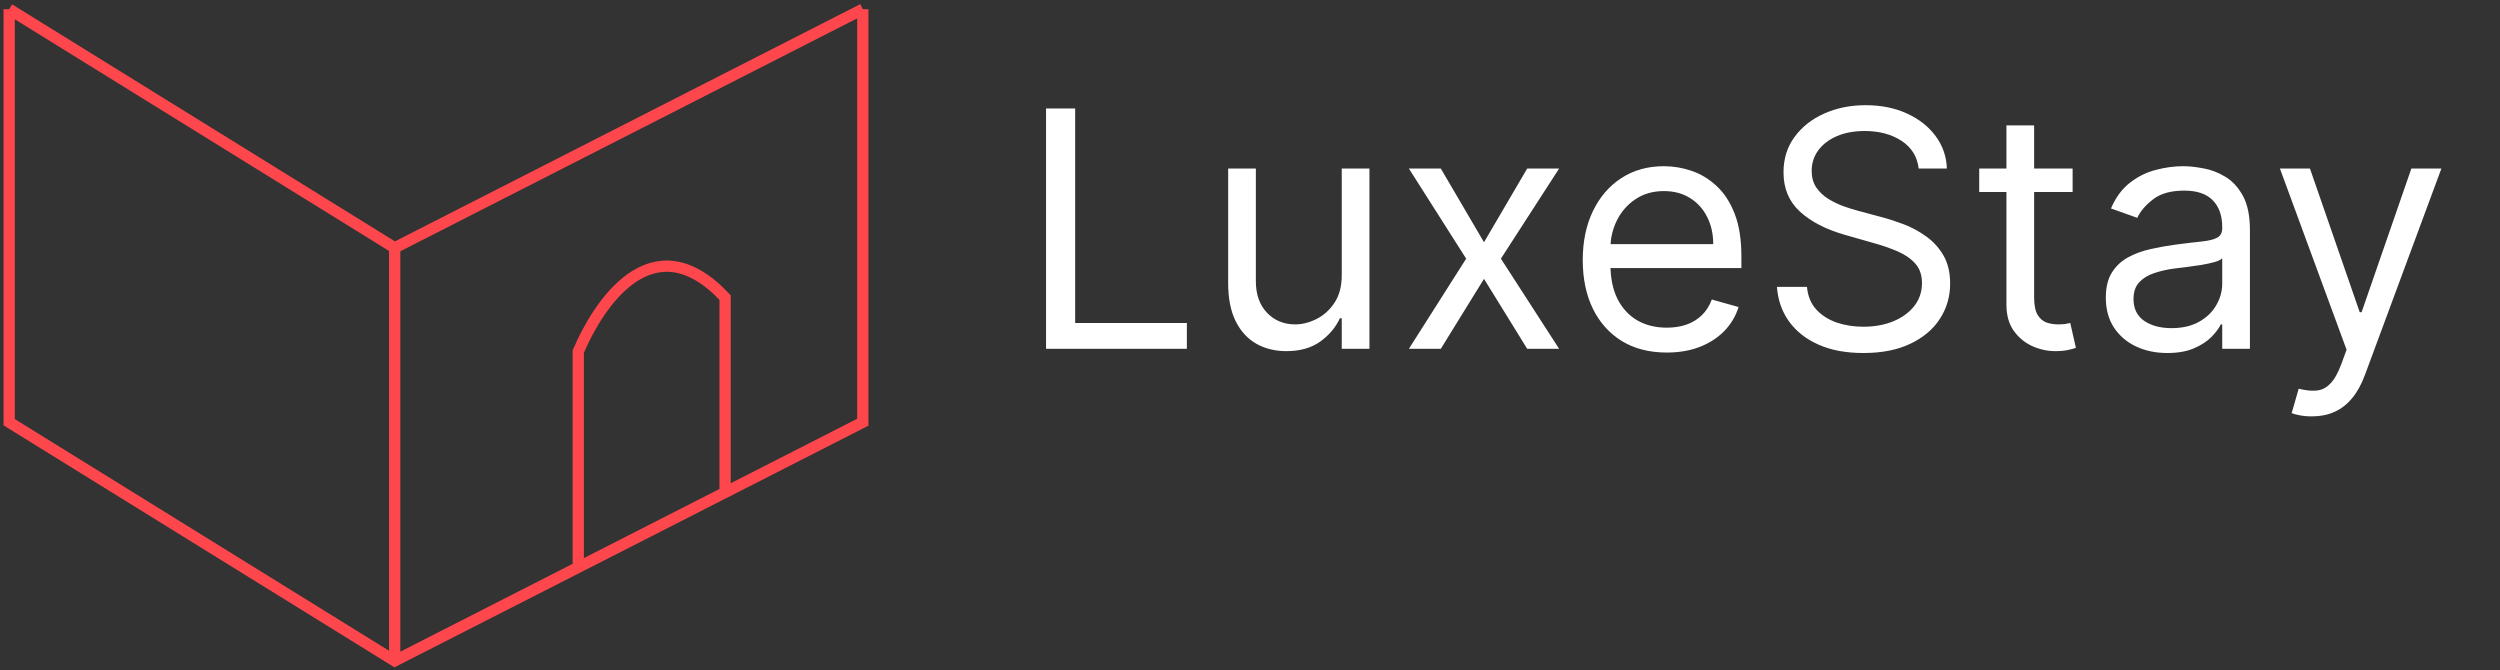 <svg width="444" height="119" viewBox="0 0 444 119" fill="none" xmlns="http://www.w3.org/2000/svg">
                <rect x="0" y="0" width="444" height="119" fill="#333333" stroke="none"/>
                <mask id="mask0_13_81" style="mask-type:luminance" maskUnits="userSpaceOnUse" x="0" y="0" width="444" height="119">
                <path d="M443.397 0H0V119H443.397V0Z" fill="white"/>
                <path d="M443.397 0H0V119H443.397V0Z" fill="white"/>
                </mask>
                <g mask="url(#mask0_13_81)">
                <path d="M185.779 61.945V19.265H190.948V57.36H210.786V61.945H185.779ZM238.295 48.858V29.935H243.213V61.945H238.295V56.527H237.963C237.213 58.152 236.045 59.535 234.461 60.674C232.876 61.799 230.876 62.362 228.459 62.362C226.459 62.362 224.68 61.924 223.123 61.049C221.568 60.16 220.346 58.826 219.456 57.048C218.567 55.256 218.122 52.998 218.122 50.275V29.935H223.04V49.941C223.04 52.276 223.694 54.137 225 55.526C226.32 56.916 228.001 57.611 230.043 57.611C231.266 57.611 232.51 57.298 233.773 56.673C235.051 56.047 236.12 55.089 236.983 53.797C237.858 52.505 238.295 50.858 238.295 48.858ZM255.889 29.935L263.559 43.023L271.227 29.935H276.897L266.56 45.94L276.897 61.945H271.227L263.559 49.525L255.889 61.945H250.221L260.392 45.94L250.221 29.935H255.889ZM296.017 62.612C292.932 62.612 290.272 61.931 288.035 60.57C285.812 59.194 284.097 57.277 282.887 54.818C281.693 52.345 281.096 49.469 281.096 46.19C281.096 42.911 281.693 40.022 282.887 37.521C284.097 35.006 285.778 33.047 287.931 31.644C290.098 30.227 292.626 29.518 295.516 29.518C297.184 29.518 298.83 29.796 300.455 30.352C302.081 30.908 303.561 31.811 304.894 33.061C306.228 34.298 307.291 35.937 308.083 37.979C308.875 40.022 309.271 42.536 309.271 45.523V47.607H284.596V43.356H304.27C304.27 41.55 303.908 39.938 303.186 38.521C302.477 37.104 301.463 35.986 300.142 35.166C298.837 34.346 297.295 33.937 295.516 33.937C293.557 33.937 291.863 34.423 290.432 35.395C289.015 36.354 287.925 37.604 287.16 39.146C286.396 40.688 286.014 42.342 286.014 44.106V46.941C286.014 49.358 286.43 51.407 287.264 53.088C288.112 54.755 289.286 56.027 290.785 56.902C292.287 57.763 294.029 58.194 296.017 58.194C297.309 58.194 298.476 58.013 299.518 57.652C300.573 57.277 301.484 56.721 302.247 55.985C303.011 55.235 303.602 54.304 304.019 53.193L308.771 54.526C308.27 56.138 307.429 57.555 306.249 58.778C305.069 59.986 303.61 60.931 301.872 61.612C300.136 62.279 298.185 62.612 296.017 62.612ZM340.759 29.935C340.51 27.823 339.496 26.184 337.717 25.017C335.939 23.85 333.757 23.266 331.174 23.266C329.284 23.266 327.63 23.572 326.213 24.183C324.81 24.795 323.713 25.635 322.92 26.705C322.143 27.775 321.753 28.991 321.753 30.352C321.753 31.491 322.025 32.471 322.567 33.29C323.122 34.096 323.832 34.77 324.692 35.312C325.553 35.84 326.456 36.278 327.402 36.625C328.345 36.958 329.214 37.229 330.007 37.438L334.341 38.605C335.453 38.896 336.688 39.299 338.051 39.813C339.425 40.327 340.739 41.029 341.99 41.918C343.253 42.793 344.295 43.919 345.115 45.294C345.935 46.67 346.345 48.358 346.345 50.358C346.345 52.664 345.741 54.748 344.531 56.61C343.336 58.472 341.587 59.952 339.28 61.049C336.988 62.147 334.203 62.695 330.923 62.695C327.866 62.695 325.22 62.202 322.984 61.216C320.76 60.229 319.01 58.854 317.732 57.09C316.467 55.325 315.753 53.276 315.585 50.942H320.92C321.059 52.553 321.602 53.887 322.545 54.943C323.504 55.985 324.714 56.763 326.172 57.277C327.645 57.777 329.229 58.027 330.923 58.027C332.897 58.027 334.667 57.708 336.237 57.069C337.807 56.416 339.051 55.513 339.968 54.359C340.884 53.193 341.343 51.831 341.343 50.275C341.343 48.858 340.948 47.705 340.156 46.816C339.364 45.926 338.322 45.204 337.029 44.648C335.736 44.092 334.341 43.606 332.841 43.189L327.589 41.689C324.254 40.73 321.615 39.362 319.67 37.583C317.725 35.805 316.752 33.478 316.752 30.602C316.752 28.212 317.397 26.128 318.69 24.35C319.996 22.558 321.747 21.169 323.942 20.182C326.151 19.182 328.618 18.682 331.34 18.682C334.092 18.682 336.537 19.175 338.676 20.161C340.816 21.134 342.51 22.468 343.76 24.163C345.025 25.858 345.692 27.782 345.762 29.935H340.759ZM368.096 29.935V34.103H351.508V29.935H368.096ZM356.343 22.266H361.261V52.776C361.261 54.165 361.462 55.207 361.866 55.902C362.282 56.582 362.81 57.041 363.449 57.277C364.103 57.499 364.79 57.611 365.513 57.611C366.054 57.611 366.499 57.583 366.846 57.527C367.193 57.458 367.47 57.402 367.679 57.36L368.68 61.778C368.346 61.903 367.881 62.029 367.283 62.154C366.686 62.292 365.928 62.362 365.012 62.362C363.623 62.362 362.26 62.063 360.927 61.466C359.608 60.868 358.51 59.958 357.634 58.736C356.773 57.513 356.343 55.971 356.343 54.109V22.266ZM384.914 62.695C382.885 62.695 381.045 62.313 379.392 61.549C377.739 60.771 376.425 59.653 375.453 58.194C374.48 56.721 373.994 54.943 373.994 52.859C373.994 51.025 374.354 49.538 375.078 48.399C375.8 47.246 376.765 46.343 377.975 45.69C379.183 45.037 380.516 44.551 381.975 44.231C383.449 43.898 384.928 43.634 386.414 43.439C388.359 43.189 389.937 43.002 391.145 42.877C392.367 42.738 393.257 42.508 393.813 42.189C394.382 41.87 394.668 41.314 394.668 40.522V40.355C394.668 38.299 394.105 36.701 392.979 35.562C391.867 34.423 390.18 33.853 387.916 33.853C385.567 33.853 383.726 34.367 382.393 35.395C381.059 36.423 380.12 37.521 379.579 38.688L374.91 37.021C375.745 35.076 376.857 33.561 378.246 32.478C379.649 31.38 381.177 30.616 382.83 30.185C384.497 29.741 386.137 29.518 387.748 29.518C388.776 29.518 389.958 29.643 391.292 29.894C392.638 30.13 393.937 30.623 395.188 31.373C396.453 32.123 397.501 33.256 398.335 34.77C399.168 36.284 399.586 38.313 399.586 40.855V61.945H394.668V57.611H394.417C394.084 58.305 393.528 59.048 392.751 59.84C391.971 60.632 390.936 61.306 389.645 61.862C388.352 62.418 386.776 62.695 384.914 62.695ZM385.664 58.277C387.609 58.277 389.249 57.895 390.582 57.131C391.931 56.367 392.945 55.381 393.626 54.172C394.32 52.963 394.668 51.692 394.668 50.358V45.857C394.459 46.107 394.001 46.336 393.292 46.545C392.597 46.739 391.792 46.913 390.874 47.066C389.971 47.205 389.089 47.33 388.227 47.441C387.381 47.538 386.693 47.621 386.165 47.691C384.887 47.858 383.692 48.128 382.58 48.504C381.483 48.865 380.593 49.413 379.913 50.15C379.245 50.872 378.912 51.859 378.912 53.109C378.912 54.818 379.545 56.11 380.808 56.985C382.086 57.847 383.705 58.277 385.664 58.277ZM410.584 73.949C409.75 73.949 409.006 73.879 408.354 73.74C407.701 73.615 407.249 73.49 407 73.365L408.25 69.031C409.445 69.336 410.499 69.448 411.417 69.364C412.333 69.281 413.147 68.871 413.856 68.135C414.578 67.412 415.238 66.238 415.835 64.613L416.753 62.112L404.915 29.935H410.25L419.085 55.443H419.42L428.255 29.935H433.59L420.003 66.613C419.392 68.266 418.634 69.635 417.732 70.719C416.829 71.816 415.779 72.629 414.585 73.157C413.404 73.685 412.069 73.949 410.584 73.949Z" fill="white"/>
                <path d="M1.63 1.63V74.986L70.096 117.37L153.233 74.986V1.63" stroke="#FE474D" stroke-width="2"/>
                <path d="M1.63 1.63L70.096 44.014L153.233 1.63" stroke="#FE474D" stroke-width="2"/>
                <path d="M102.699 101.068V62.448C106.084 54.438 115.74 38.955 128.781 52.849V87.175" stroke="#FE474D" stroke-width="2"/>
                <path d="M70.096 44.014V117.37" stroke="#FE474D" stroke-width="2"/>
                </g>
            </svg>
